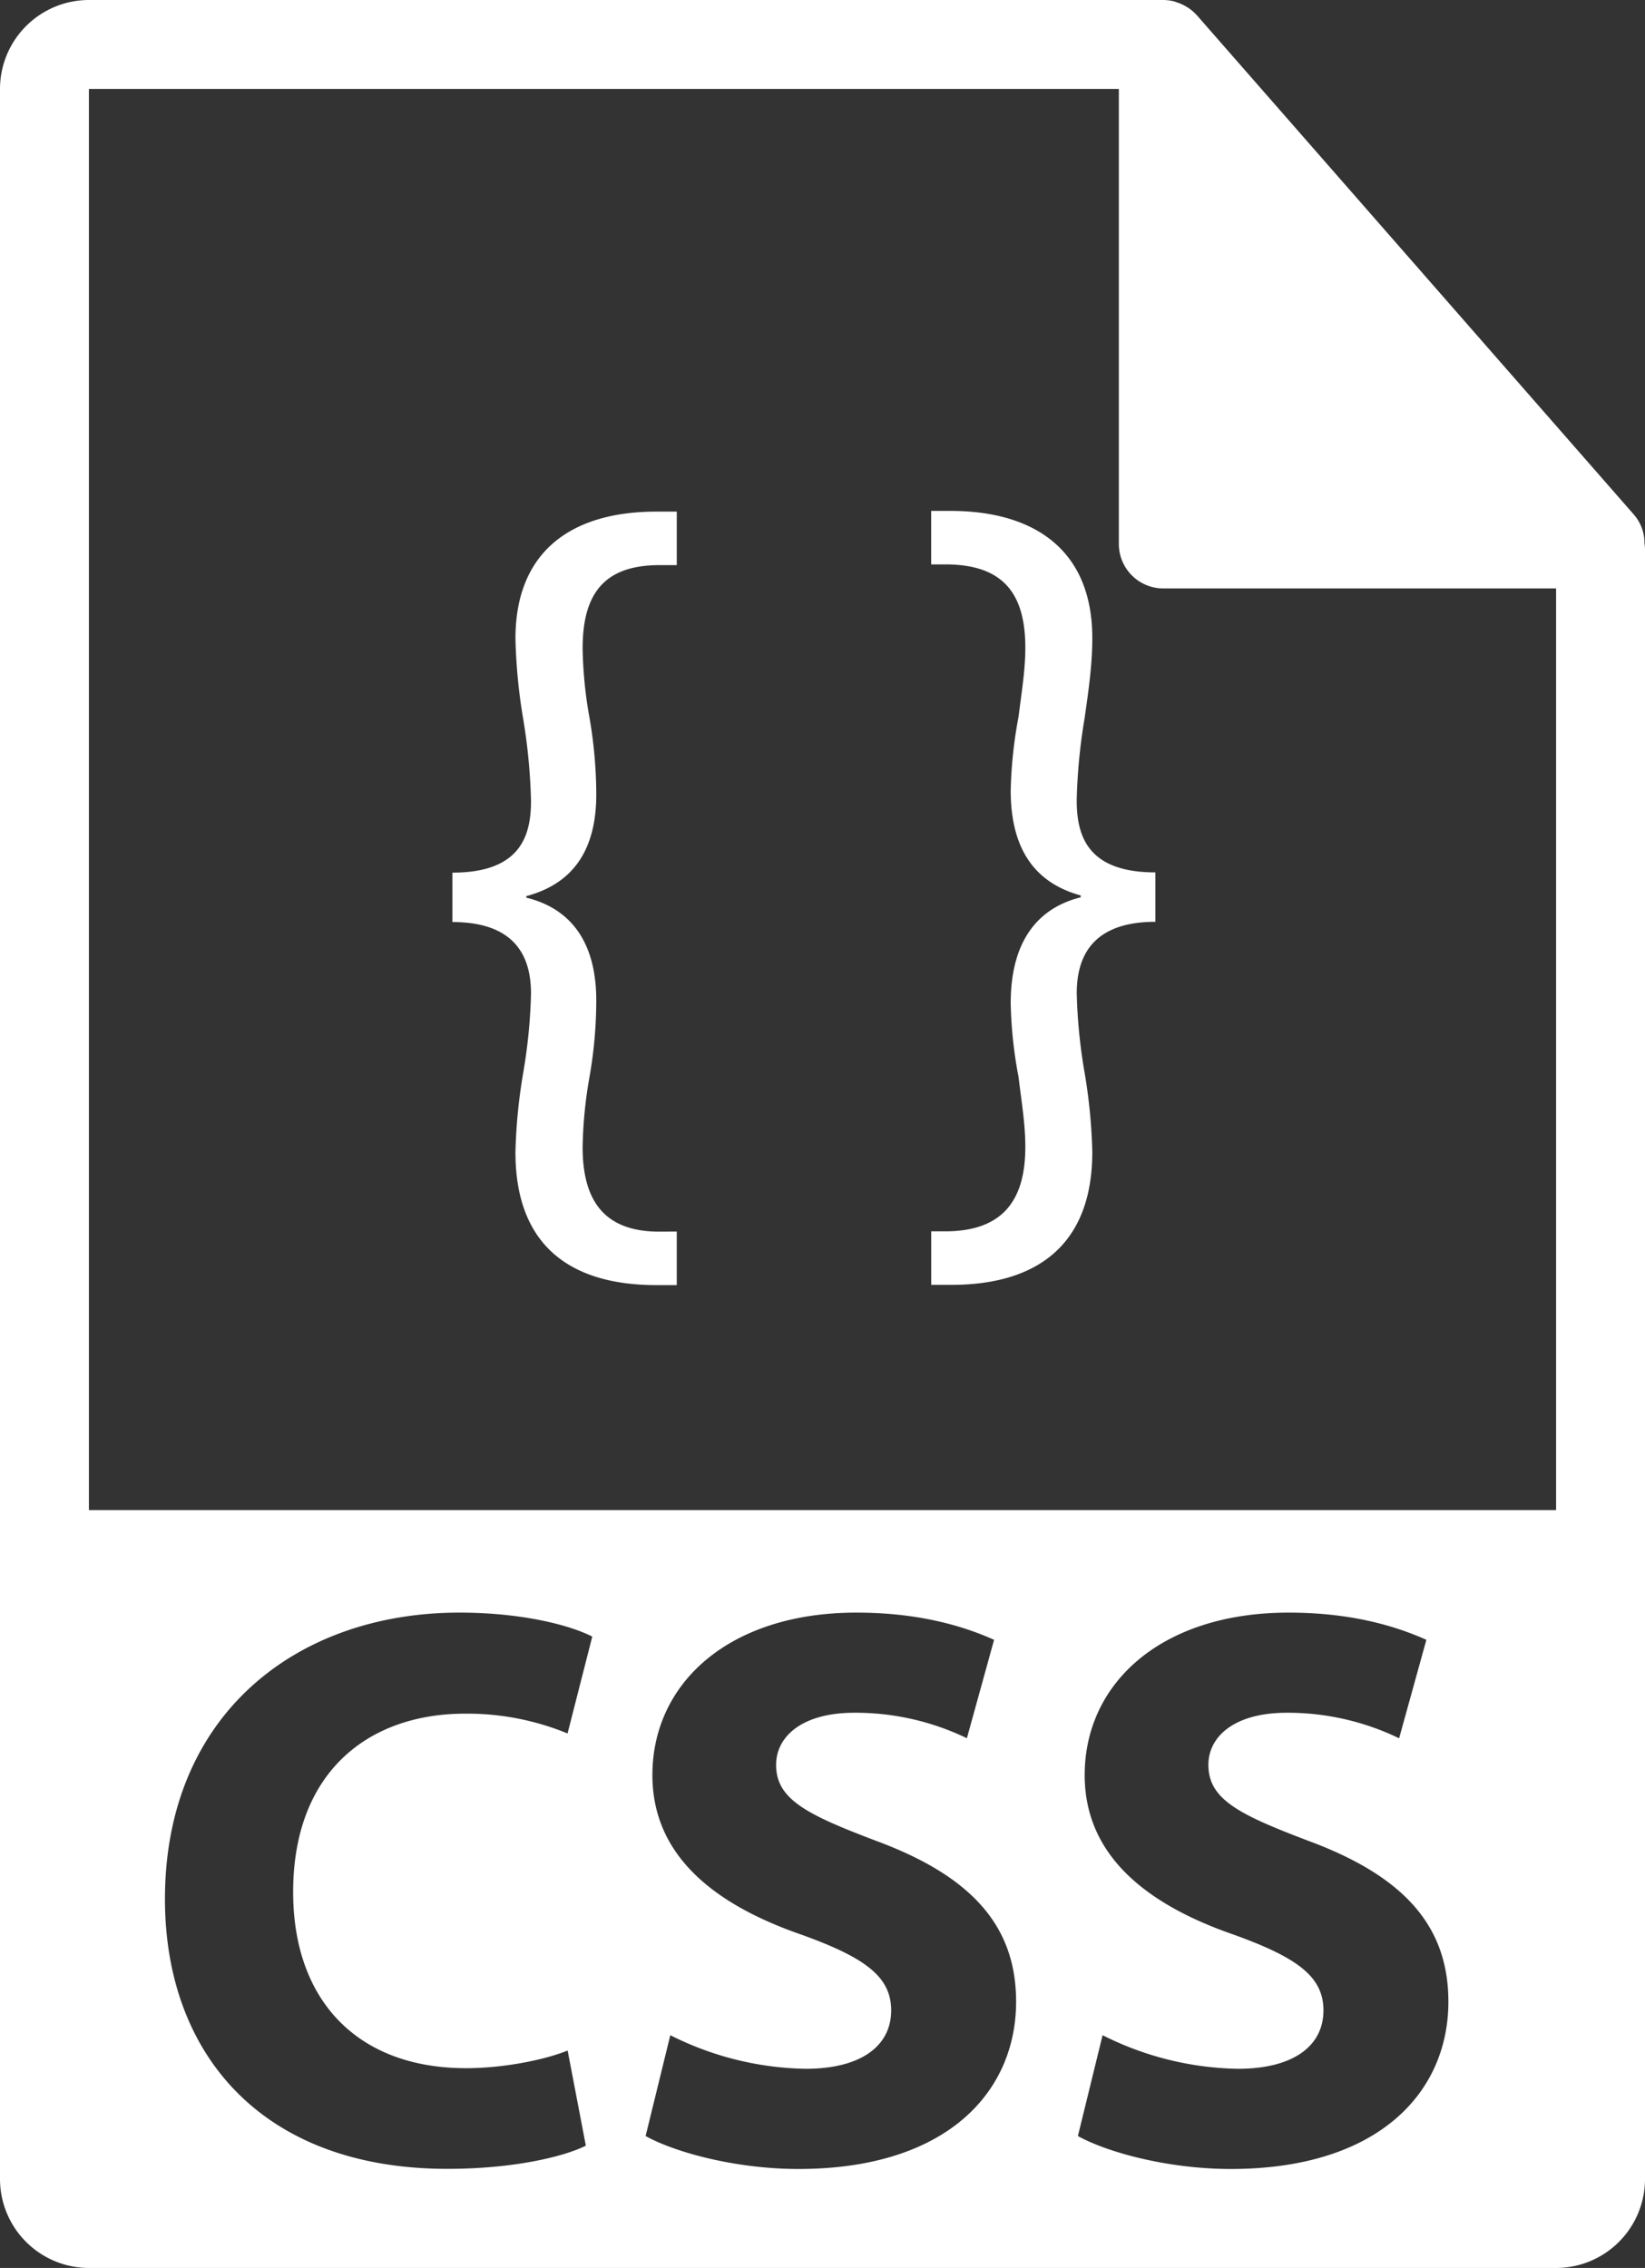 <svg id="Capa_1" data-name="Capa 1" xmlns="http://www.w3.org/2000/svg" viewBox="0 0 399.6 550.8"><rect x="0" y="0" width="399.6" height="550.8" fill="#333333" stroke="none"/><defs><style>.cls-1{fill:#fff;}</style></defs><title>CSS_Icon</title><path class="cls-1" d="M475.2,133.2v396a21.62,21.62,0,0,1-21.6,21.6H97.2a21.62,21.62,0,0,1-21.6-21.6V21.6A21.62,21.62,0,0,1,97.2,0h261a10.73,10.73,0,0,1,2.48.31c.2,0,.38.13.58.19a11.4,11.4,0,0,1,2.13.89c.24.14.48.27.71.42a10.59,10.59,0,0,1,2.15,1.81s.05,0,.08.07L472.52,125a10.56,10.56,0,0,1,2.56,7A8.4,8.4,0,0,1,475.2,133.2ZM453.6,366.75V142.91H358.19a10.8,10.8,0,0,1-10.8-10.8V21.6H97.2V366.75Zm-38.13,55.41,6.62-23.91c-7.78-3.5-18.66-6.61-33.43-6.61-30.91,0-49.57,17.1-49.57,39.46,0,19,14.19,31.09,36,38.68,15.74,5.64,22,10.3,22,18.47,0,8.55-7.19,14.18-20.8,14.18a75.63,75.63,0,0,1-32.85-8.16l-6,24.49c7.39,4.08,22.16,8,37.13,8,35.95,0,52.87-18.65,52.87-40.63,0-18.46-10.89-30.5-34-39.06-16.91-6.41-24.3-10.1-24.3-18.46,0-6.81,6.22-12.65,19.05-12.65A62.14,62.14,0,0,1,415.47,422.16Zm-105,0,6.61-23.91c-7.78-3.5-18.66-6.61-33.43-6.61-30.91,0-49.57,17.1-49.57,39.46,0,19,14.19,31.09,36,38.68,15.74,5.64,22,10.3,22,18.47,0,8.55-7.19,14.18-20.8,14.18a75.63,75.63,0,0,1-32.85-8.16l-6,24.49c7.38,4.08,22.16,8,37.12,8,36,0,52.87-18.65,52.88-40.63,0-18.46-10.89-30.5-34-39.06-16.91-6.41-24.3-10.1-24.3-18.46,0-6.81,6.22-12.65,19-12.65A62.23,62.23,0,0,1,310.5,422.16Zm-97-1.18,6-23.51c-5.25-2.72-16.92-5.83-32.27-5.83-39.65,0-71.53,24.88-71.53,69.59,0,37.32,23.32,65.5,68.62,65.5,15.93,0,28.18-2.91,33.62-5.63L213.49,498c-5.83,2.34-15.74,4.28-24.68,4.28-26.44,0-42-16.52-42-42.77,0-29.15,18.27-43.33,41.79-43.33A64.09,64.09,0,0,1,213.49,421Z" transform="translate(-75.6 0)"/><path class="cls-1" d="M356.26,211.87v12c-16.73,0-19.1,10.13-19.1,17.44a131.17,131.17,0,0,0,1.89,19.1,133.17,133.17,0,0,1,1.89,19.33c0,23.8-14.85,32.3-34.18,32.3h-4.95v-13h4c13.19-.23,18.86-7.31,18.86-20.51,0-5.65-.95-11.08-1.65-17a104.92,104.92,0,0,1-1.9-17.9c0-15.1,6.6-23.11,17-25.71v-.45c-10.38-2.85-17-10.39-17-25.47a107.83,107.83,0,0,1,1.9-17.91c.7-5.66,1.65-11.33,1.65-16.74,0-12.73-4.95-20-18.63-20.27h-4.24v-13h4.71c20,0,34.43,9.2,34.43,30.88,0,6.62-.95,13-1.89,19.58a139.08,139.08,0,0,0-1.9,19.78C337.16,202.69,339.52,211.87,356.26,211.87Z" transform="translate(-75.6 0)"/><path class="cls-1" d="M240,299.1v13h-5c-19.57,0-34.19-8.5-34.19-32.3a133.19,133.19,0,0,1,1.9-19.33,131.15,131.15,0,0,0,1.88-19.1c0-7.31-2.35-17.44-19.09-17.44v-12c16.74,0,19.09-9.18,19.09-17.44a140.52,140.52,0,0,0-1.88-19.78,136.46,136.46,0,0,1-1.9-19.58c0-21.68,14.16-30.88,34.19-30.88h5v13h-4.24c-13.92,0-18.63,7.54-18.63,20.27a103.72,103.72,0,0,0,1.66,16.74,110.18,110.18,0,0,1,1.65,17.91c.23,15.08-6.37,22.63-17,25.47V218c10.61,2.6,17.22,10.61,17,25.71a107.6,107.6,0,0,1-1.65,17.9,106.63,106.63,0,0,0-1.66,17c0,13.2,5.43,20.51,18.63,20.51Z" transform="translate(-75.6 0)"/></svg>